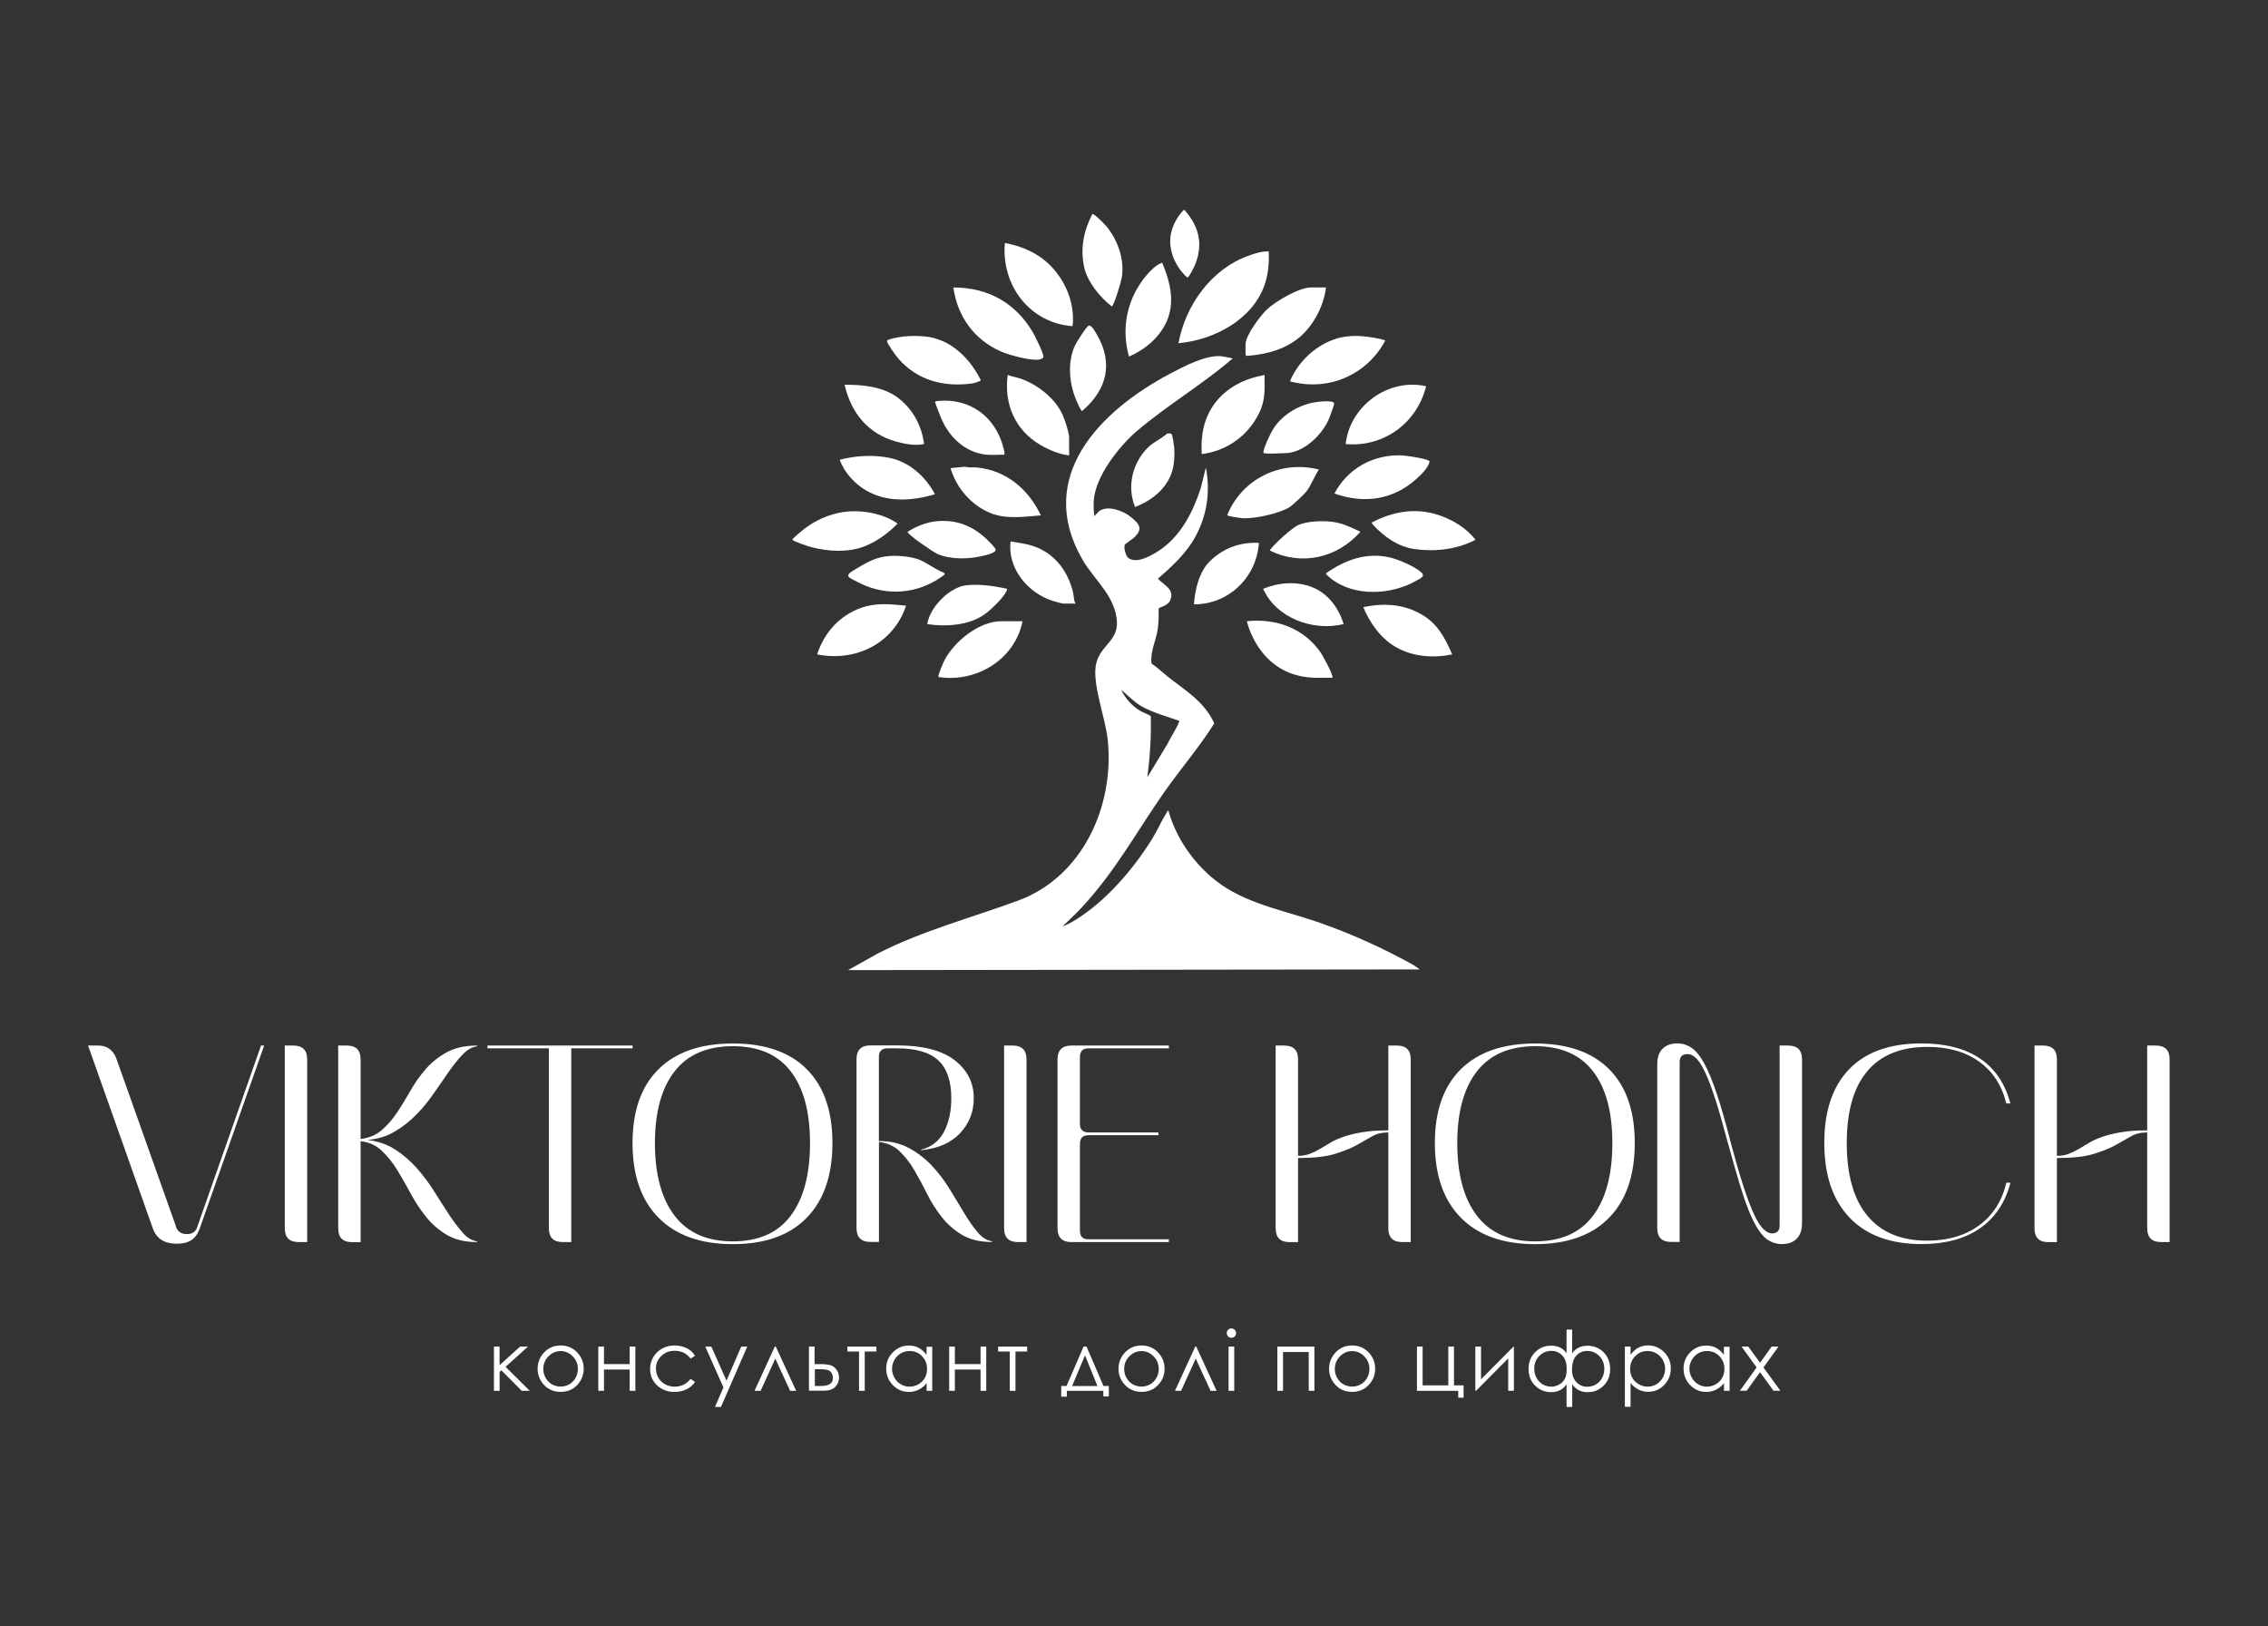 <?xml version="1.0" encoding="UTF-8"?>
<svg id="_Шар_1" data-name="Шар 1" xmlns="http://www.w3.org/2000/svg" viewBox="0 0 318.8 228.53">
  <rect x="0" y="0" width="318.8" height="228.53" fill="#333333" stroke="none"/>
  <defs>
    <style>
      .cls-1 {
        fill: #fff;
      }
    </style>
  </defs>
  <g>
    <path class="cls-1" d="M24.72,172.37c.23.71.74,1.07,1.55,1.07.71,0,1.18-.29,1.41-.87l9.01-25.63h.44l-9.06,25.72c-.26.74-.65,1.28-1.16,1.62-.52.34-1.21.51-2.08.51-1.71,0-2.83-.71-3.34-2.13l-9.11-25.72h1.41c1.26,0,2.11.61,2.57,1.84l8.38,23.59Z"/>
    <path class="cls-1" d="M40.03,146.94h1.21c1.29,0,1.94.65,1.94,1.94v25.68h-1.21c-1.29,0-1.94-.65-1.94-1.94v-25.68Z"/>
    <path class="cls-1" d="M47.54,146.94h1.21c1.29,0,1.94.65,1.94,1.94v11.19c1.16-.13,2.15-.54,2.96-1.24.81-.69,1.53-1.53,2.18-2.5.65-.97,1.28-2.01,1.91-3.12s1.36-2.13,2.18-3.05,1.8-1.69,2.93-2.3c1.13-.61,2.54-.92,4.21-.92v.1c-.71.1-1.38.48-2.01,1.14-.63.66-1.28,1.46-1.94,2.4-.66.94-1.36,1.94-2.08,3-.73,1.07-1.54,2.07-2.45,3-.9.94-1.92,1.74-3.05,2.42-1.13.68-2.42,1.08-3.88,1.21,1.45.16,2.75.61,3.88,1.33,1.13.73,2.15,1.6,3.05,2.62.9,1.02,1.72,2.11,2.45,3.27s1.42,2.25,2.08,3.25c.66,1,1.31,1.86,1.94,2.57.63.71,1.3,1.11,2.01,1.21v.1c-1.68,0-3.08-.33-4.21-.99-1.13-.66-2.11-1.5-2.93-2.52-.82-1.02-1.55-2.11-2.18-3.29-.63-1.18-1.27-2.29-1.91-3.34-.65-1.05-1.37-1.95-2.18-2.71-.81-.76-1.79-1.2-2.96-1.33v14.19h-1.21c-1.29,0-1.94-.65-1.94-1.94v-25.68Z"/>
    <path class="cls-1" d="M77.14,147.33h-8.62v-.39h20.4v.39h-8.62v27.23h-1.21c-1.29,0-1.94-.65-1.94-1.94v-25.29Z"/>
    <path class="cls-1" d="M88.91,160.65c0-4.52,1.22-7.98,3.66-10.39,2.44-2.41,5.92-3.61,10.44-3.61s7.99,1.2,10.39,3.61c2.41,2.41,3.61,5.87,3.61,10.39s-1.2,8.02-3.61,10.49c-2.41,2.47-5.87,3.71-10.39,3.71s-8-1.24-10.44-3.71c-2.44-2.47-3.66-5.97-3.66-10.49ZM92.06,160.65c0,4.39.92,7.79,2.76,10.2,1.84,2.41,4.57,3.61,8.19,3.61s6.33-1.2,8.14-3.61c1.81-2.41,2.71-5.81,2.71-10.2s-.9-7.72-2.71-10.08c-1.81-2.36-4.52-3.54-8.14-3.54s-6.35,1.18-8.19,3.54c-1.84,2.36-2.76,5.72-2.76,10.08Z"/>
    <path class="cls-1" d="M129.46,161.57c1.45-.35,2.53-1.19,3.22-2.49.69-1.31,1.04-2.88,1.04-4.72,0-2.42-.61-4.2-1.82-5.33-1.21-1.13-3.14-1.7-5.79-1.7h-1.36c-.81,0-1.21.4-1.21,1.21v11.82c1.61,0,3.03.33,4.24.99,1.21.66,2.29,1.49,3.22,2.49.94,1,1.77,2.1,2.5,3.29.73,1.2,1.41,2.32,2.04,3.37.63,1.05,1.26,1.95,1.89,2.69.63.74,1.3,1.16,2.01,1.26v.1c-1.68,0-3.08-.33-4.19-.99-1.11-.66-2.07-1.49-2.86-2.5-.79-1-1.48-2.08-2.06-3.25s-1.18-2.27-1.79-3.32c-.61-1.05-1.31-1.95-2.08-2.69-.77-.74-1.74-1.18-2.91-1.31v14.05h-1.21c-1.29,0-1.94-.65-1.94-1.94v-23.74c0-1.29.65-1.94,1.94-1.94h3.78c3.58,0,6.27.69,8.07,2.08,1.79,1.39,2.69,3.17,2.69,5.33,0,1.94-.65,3.58-1.94,4.94-1.29,1.36-3.1,2.15-5.43,2.37l-.05-.1Z"/>
    <path class="cls-1" d="M141.14,146.94h1.21c1.29,0,1.94.65,1.94,1.94v25.68h-1.21c-1.29,0-1.94-.65-1.94-1.94v-25.68Z"/>
    <path class="cls-1" d="M162.84,159.15v.39h-9.83c-.81,0-1.21.4-1.21,1.21v12.21c0,.81.4,1.21,1.21,1.21h11.29v.39h-13.71c-1.29,0-1.94-.65-1.94-1.94v-23.74c0-1.29.65-1.94,1.94-1.94h13.71v.39h-11.29c-.81,0-1.21.4-1.21,1.21v9.4c0,.81.4,1.21,1.21,1.21h9.83Z"/>
    <path class="cls-1" d="M179.31,146.94h1.21c1.29,0,1.94.65,1.94,1.94v13.56c.61,0,1.15-.09,1.62-.27.47-.18.93-.4,1.38-.65.45-.26.94-.55,1.45-.87.52-.32,1.15-.61,1.89-.87.74-.26,1.62-.48,2.64-.65,1.02-.18,2.25-.27,3.71-.27v-11.92h1.21c1.29,0,1.94.65,1.94,1.94v25.68h-1.21c-1.29,0-1.94-.65-1.94-1.94v-13.47c-.9,0-1.67.19-2.3.56-.63.37-1.36.78-2.18,1.24-.82.45-1.86.86-3.1,1.24-1.24.37-2.95.56-5.11.56v11.82h-1.21c-1.29,0-1.94-.65-1.94-1.94v-25.68Z"/>
    <path class="cls-1" d="M201.69,160.65c0-4.52,1.22-7.98,3.66-10.39,2.44-2.41,5.92-3.61,10.44-3.61s7.99,1.2,10.39,3.61c2.41,2.41,3.61,5.87,3.61,10.39s-1.2,8.02-3.61,10.49c-2.41,2.47-5.87,3.71-10.39,3.71s-8-1.24-10.44-3.71c-2.44-2.47-3.66-5.97-3.66-10.49ZM204.84,160.65c0,4.39.92,7.79,2.76,10.2,1.84,2.41,4.57,3.61,8.19,3.61s6.33-1.2,8.14-3.61c1.81-2.41,2.71-5.81,2.71-10.2s-.9-7.72-2.71-10.08c-1.81-2.36-4.52-3.54-8.14-3.54s-6.35,1.18-8.19,3.54c-1.84,2.36-2.76,5.72-2.76,10.08Z"/>
    <path class="cls-1" d="M242.92,160.79c-.65-2.45-1.23-4.49-1.74-6.1-.52-1.61-1-2.91-1.45-3.88-.45-.97-.88-1.65-1.28-2.06-.4-.4-.82-.61-1.24-.61-.74,0-1.11.37-1.11,1.11v25.29h-1.21c-1.29,0-1.94-.65-1.94-1.94v-23.01c0-.97.25-1.7.75-2.2.5-.5,1.19-.75,2.06-.75.74,0,1.42.21,2.03.63.61.42,1.21,1.16,1.79,2.23.58,1.07,1.17,2.5,1.77,4.31.6,1.81,1.25,4.1,1.96,6.88.65,2.42,1.24,4.45,1.77,6.08.53,1.63,1.03,2.93,1.48,3.9.45.97.89,1.66,1.31,2.06.42.4.82.61,1.21.61.71,0,1.07-.37,1.07-1.11v-25.29h1.21c1.29,0,1.94.65,1.94,1.94v23.01c0,.97-.25,1.7-.75,2.2-.5.5-1.19.75-2.06.75-.77,0-1.47-.22-2.08-.65s-1.2-1.19-1.77-2.25c-.57-1.07-1.14-2.5-1.72-4.31-.58-1.81-1.24-4.08-1.99-6.83Z"/>
    <path class="cls-1" d="M270.09,174.84c-4.36,0-7.73-1.24-10.1-3.71-2.37-2.47-3.56-5.97-3.56-10.49s1.17-7.98,3.51-10.39c2.34-2.41,5.72-3.61,10.15-3.61,3.39,0,6.14.71,8.24,2.13,2.1,1.42,3.52,3.52,4.26,6.3h-.58c-.61-2.52-1.88-4.47-3.8-5.86-1.92-1.39-4.35-2.08-7.29-2.08-3.71,0-6.53,1.14-8.45,3.42s-2.88,5.64-2.88,10.1.97,7.9,2.91,10.22c1.94,2.33,4.73,3.49,8.38,3.49,2.91,0,5.34-.71,7.29-2.13,1.95-1.42,3.24-3.42,3.85-6.01h.58c-.74,2.81-2.18,4.95-4.31,6.42-2.13,1.47-4.86,2.2-8.19,2.2Z"/>
    <path class="cls-1" d="M285.98,146.94h1.21c1.29,0,1.94.65,1.94,1.94v13.56c.61,0,1.15-.09,1.62-.27.47-.18.93-.4,1.38-.65.45-.26.94-.55,1.45-.87.52-.32,1.15-.61,1.89-.87.74-.26,1.62-.48,2.64-.65,1.02-.18,2.25-.27,3.71-.27v-11.92h1.21c1.29,0,1.94.65,1.94,1.94v25.68h-1.21c-1.29,0-1.94-.65-1.94-1.94v-13.47c-.9,0-1.67.19-2.3.56-.63.37-1.36.78-2.18,1.24-.82.45-1.86.86-3.1,1.24-1.24.37-2.95.56-5.11.56v11.82h-1.21c-1.29,0-1.94-.65-1.94-1.94v-25.68Z"/>
  </g>
  <g>
    <path class="cls-1" d="M173.19,50.32c.15.16-.07.18-.13.23-4.09,3.51-9.08,6.47-13.21,9.99-2.55,2.17-5.91,6.43-6.11,9.86-.04.7-.02,1.45.1,2.14l.59-.65c1.2-.97,3.44-.11,4.51.75,1.24,1,1.78,1.69.45,2.93-.2.18-1.22.88-1.27.96-.21.37.11,1.61.5,1.9,1.24.91,3.57-.53,4.63-1.28,2.82-2.01,4.45-5.25,5.51-8.47l.74-2.97c.67,3.45.15,6.84-1.57,9.89-1.27,2.25-3.25,4.05-5.17,5.74.89.92,2.39,1.47,1.73,3.03-.34.81-1.56.96-1.62,1.15,0,.97,0,1.89-.13,2.85-.22,1.64-1.05,3.08-.89,4.78l.03.12c.76.5,1.41,1.14,2.11,1.7,2.51,2.01,5.32,3.6,6.69,6.7-2.13,3.39-4.77,6.43-7.06,9.7-3.98,5.7-6.88,11.17-11.73,16.34-.81.86-1.69,1.65-2.53,2.48.66-.23,1.29-.58,1.88-.95,4.25-2.64,8.02-7.04,10.66-11.26.77-1.23,1.37-2.64,2.12-3.83.05-.09.09-.22.22-.23.97,3.53,3.12,6.76,5.85,9.18,3.96,3.51,9.07,4.53,13.94,6.09,4.36,1.4,8.9,3.37,12.94,5.51.86.45,1.85.94,2.58,1.54l-80.34.1,4.16-2.33c6.28-3.21,13.14-5.01,19.74-7.44,9.1-3.35,13.56-13.32,12.6-22.61-.32-3.06-2.28-8.03-1.62-10.74.61-2.51,3.06-3.16,2.91-5.83-.2-3.62-3.16-5.83-4.84-8.74-6.75-11.67,2.51-20.95,12.31-26.13,1.95-1.03,4.97-2.63,7.16-2.46.2.02,1.48.24,1.54.3ZM165.75,101.3c-1.69-.59-3.78-1.17-5.33-2.06-1-.58-1.93-1.54-2.81-2.3.51,1.19,1.6,2.35,2.71,2.99.27.16,1.39.59,1.44.74.08,2.87-.12,5.72-.48,8.56l2.89-4.79c.16-.43,1.74-2.94,1.57-3.14Z"/>
    <path class="cls-1" d="M178.34,35.34c.07,1.6-.07,3.2-.59,4.71-1.71,4.91-7.16,7.75-12.1,8.18,1-5.36,4.63-10.44,9.87-12.3.89-.32,1.87-.64,2.83-.59Z"/>
    <path class="cls-1" d="M134.01,40.4c4.84,0,8.69,2.13,11.15,6.26.27.46,1.67,3.23,1.5,3.56-.05.1-.24.21-.35.25-1,.39-4.46-.57-5.52-1.03-3.81-1.64-6.21-4.93-6.78-9.04Z"/>
    <path class="cls-1" d="M150.76,45.84c-6.03-.44-10.04-5.77-9.51-11.69,1.94.36,3.83,1.07,5.4,2.29,2.77,2.14,4.55,5.9,4.11,9.41Z"/>
    <path class="cls-1" d="M186.38,40.4c-.25,2.4-1.63,5.1-3.42,6.74-2.08,1.91-4.88,2.67-7.64,2.87-.08.02-.24-.1-.24-.14v-1.49c0-1.23,2.07-4,2.97-4.86,1.2-1.15,4.55-3.12,6.2-3.12h2.13Z"/>
    <path class="cls-1" d="M177.75,52.7c-.02.71.03,1.42,0,2.13-.08,1.61-.34,2.53-1.14,3.92-1.61,2.8-4.47,4.68-7.69,5.06-.15-2.59.27-5.03,1.84-7.13,1.7-2.27,4.23-3.48,6.98-3.98Z"/>
    <path class="cls-1" d="M150.27,64c-1.38-.15-2.85-.78-4.03-1.47-3.56-2.08-5.14-5.77-4.59-9.84.58.24,1.19.31,1.81.52,2.37.82,4.89,2.78,5.91,5.1.3.68.91,2.47.91,3.16v2.53Z"/>
    <path class="cls-1" d="M127.24,47.27c1.05-.09,2.38-.08,3.41.1,3.29.58,5.79,3.18,7.22,6.07-.03.12-.97.42-1.15.44-4.06.57-7.81-.41-10.51-3.56-.29-.34-1.49-2.01-1.52-2.35-.02-.2.17-.21.31-.26.52-.2,1.67-.39,2.24-.44Z"/>
    <path class="cls-1" d="M187.27,95.25c-.38,0-.76-.01-1.14,0-1.77.05-3.26-.05-4.94-.72-3.06-1.23-5.1-4.1-5.93-7.22,4.1-.45,8.04.98,10.4,4.43.28.42,1.86,3.25,1.61,3.5Z"/>
    <path class="cls-1" d="M181.32,53.59c1.1-2.63,3.29-4.76,5.95-5.8,1.93-.75,3.85-.67,5.87-.32.25.04,1.53.26,1.57.42-2.63,4.85-8.02,7.16-13.39,5.7Z"/>
    <path class="cls-1" d="M119.41,71.87c2.24-.15,4.92.41,6.76,1.71-1.26,1.3-2.75,2.4-4.43,3.11-2.37,1.01-5.34.84-7.79.18-.35-.09-2.51-.81-2.56-1.02-.04-.19,1.76-1.61,2.05-1.81,1.75-1.23,3.8-2.03,5.96-2.17Z"/>
    <path class="cls-1" d="M204.13,91.97c-2.69.55-5.53.34-7.94-1.04-2.09-1.2-3.66-3.4-4.56-5.6,3.22-.69,6.38-.38,9.06,1.6,1.67,1.24,2.63,3.18,3.44,5.04Z"/>
    <path class="cls-1" d="M127.36,85.13c-1.79,5.33-7.07,7.91-12.5,6.84.99-3.06,3.15-5.47,6.2-6.55,2.12-.75,4.1-.51,6.3-.3Z"/>
    <path class="cls-1" d="M185.39,65.99c-.63.94-1.1,2.24-1.79,3.12-.3.39-1.97,1.95-2.37,2.19-1.46.87-4.81,1.62-6.5,1.53-.28-.01-2.21-.27-2.23-.44,2.09-5.1,7.53-7.77,12.89-6.4Z"/>
    <path class="cls-1" d="M118.73,54.08c2.39-.04,5.23.25,7.23,1.64,2.23,1.55,3.6,4,3.93,6.69-1.22.26-2.64,0-3.85-.33-4.02-1.09-6.39-4.02-7.32-8Z"/>
    <path class="cls-1" d="M143.73,87.31c-1.07,5.38-6.49,8.66-11.8,7.84-.16-.16.65-2.01.81-2.32,1.36-2.65,4.87-5.52,7.97-5.52h3.03Z"/>
    <path class="cls-1" d="M192.82,73.43c2.98-1.55,6.16-2.13,9.42-1.04,1.94.65,3.91,1.83,5.16,3.47-2.6,1.36-5.65,1.71-8.55,1.31-1.95-.27-3.6-1.28-5.04-2.6-.15-.14-1.08-1.01-.99-1.14Z"/>
    <path class="cls-1" d="M200.46,54.28c-1.27,5.17-5.96,8.61-11.31,8.13.59-5.37,5.99-9.32,11.31-8.13Z"/>
    <path class="cls-1" d="M131.43,69.46c-3.18.94-6.69,1.19-9.65-.51-1.63-.94-3.13-2.57-3.74-4.34,2.23-.58,4.69-.72,6.96-.27,2.81.56,5.11,2.64,6.43,5.13Z"/>
    <path class="cls-1" d="M163.36,36.92c.85,2.05,1.52,4.22,1.16,6.47-.5,3.14-3.02,5.5-5.82,6.72-1.16-4.04-.24-8.28,2.48-11.45.58-.67,1.33-1.45,2.18-1.74Z"/>
    <path class="cls-1" d="M146.31,72.43c-2.29.19-4.89.57-7.07-.32-2.72-1.11-4.8-3.52-5.63-6.32l2.04-.2c.59.17,1.18.05,1.77.12,4.09.44,7.19,3.1,8.89,6.73Z"/>
    <path class="cls-1" d="M187.57,69.36c1.88-3.53,5.45-5.52,9.48-5.36.51.02,3.8.47,3.9.85-.19.91-1.14,1.8-1.82,2.43-3.29,2.99-7.39,3.56-11.56,2.08Z"/>
    <path class="cls-1" d="M153.55,30.08c.19-.14,1.75,1.47,1.93,1.68,1.64,1.94,2.62,4.73,2.2,7.26-.09.53-1.08,3.97-1.41,4.04-1.65-1.28-3.44-3.46-3.88-5.54-.57-2.63-.05-5.1,1.16-7.46Z"/>
    <path class="cls-1" d="M186.38,80.57c2.69-1.87,5.61-2.97,8.93-2.24,1.22.27,3.61,1.29,4.51,2.14.58.55-.27.87-.74,1.14-3.49,2.02-8.73,2.29-12-.31-.14-.11-.78-.62-.7-.73Z"/>
    <path class="cls-1" d="M125.46,78.12c1.07-.04,2.54.12,3.55.46,1.2.41,2.42,1.46,3.65,1.9l.16.23c-3.18,2.51-7.34,3.14-11.13,1.62-.38-.15-2.15-1-2.36-1.22-.16-.17-.09-.37.06-.54.17-.19,1.45-.93,1.76-1.11,1.48-.84,2.56-1.28,4.31-1.34Z"/>
    <path class="cls-1" d="M151.17,84.83h-1.64c-.25,0-1.21-.28-1.51-.37-3.51-1.08-6.43-4.56-5.97-8.36,1.02.17,2.04.28,3.03.59,3.08.98,5,3.47,5.75,6.55.13.55.08,1.11.35,1.59Z"/>
    <path class="cls-1" d="M176.96,76.3c-.33,4.83-4.25,8.66-9.13,8.63.12-2.06.75-4.64,2.28-6.1,1.89-1.81,4.21-2.67,6.85-2.53Z"/>
    <path class="cls-1" d="M191.24,74.72c-3.23,3.67-8.22,4.85-12.7,2.68-.04-.15.04-.16.1-.25.52-.75,2.99-2.97,3.8-3.34,1.28-.59,3.58-.66,4.96-.46s2.54.77,3.83,1.38Z"/>
    <path class="cls-1" d="M138.62,63.9c-3.02-.34-5.22-2.49-6.34-5.16-.12-.28-.85-2.11-.84-2.23s.23-.14.34-.15c4.52-.48,8.16,2.22,9.25,6.53.04.17.31,1.01.08,1.01-.76,0-1.76.08-2.48,0Z"/>
    <path class="cls-1" d="M188.86,87.71c-4.28,1.05-9.46-.83-11.31-4.96,2.2-.89,4.66-1.11,6.91-.22s3.74,2.97,4.4,5.17Z"/>
    <path class="cls-1" d="M131.61,73.26c3.5-.36,6.1,1.18,8.26,3.78.46.61-1.1.92-1.55,1.04-2,.51-4.58.6-6.52-.21-.57-.24-4.24-2.75-4.23-3.11,1.1-.77,2.7-1.37,4.04-1.51Z"/>
    <path class="cls-1" d="M177.7,63.7c-.07-.02-.13-.1-.11-.21.13-.76.89-2.37,1.3-3.07,1.17-1.98,3.44-3.4,5.68-3.84.44-.09,2.9-.43,2.97.12.02.16-.62,1.91-.75,2.2-.99,2.27-3.58,4.79-6.22,4.79-.65,0-2.38.13-2.88,0Z"/>
    <path class="cls-1" d="M153.02,45.77c.42-.12.93.85,1.14,1.21,2.39,4.07,1.43,7.81-2.05,10.78-.24,0-1.09-2.14-1.19-2.48-.67-2.17-.77-4.58.16-6.68.19-.42,1.63-2.74,1.94-2.82Z"/>
    <path class="cls-1" d="M141.55,82.75c.03.15-.03.23-.09.35-.45.95-2.21,2.64-3.09,3.26-2.21,1.54-5.43,1.75-8.03,1.35.33-2.35,3.13-5.2,5.5-5.46,1.83-.2,3.92.1,5.7.5Z"/>
    <path class="cls-1" d="M164.03,60.95c.19-.04.55-.09.68.08.1.13.32,1.58.34,1.84.08,1.05.03,2.21-.25,3.22-.7,2.53-2.88,4.25-5.25,5.16-1.18-2.87-.37-6.22,1.83-8.38.76-.74,1.84-1.21,2.65-1.91Z"/>
    <path class="cls-1" d="M166.4,29.49c.12-.03.52.53.62.66,1.66,2.19,1.99,4.43.99,7-.11.28-.88,1.86-1.12,1.86-1.7-1.52-2.77-3.96-2.28-6.25.26-1.2.93-2.4,1.79-3.27Z"/>
  </g>
  <g>
    <path class="cls-1" d="M69.42,189.25h.8v2.61l2.88-2.61h1.11l-3.15,2.84,3.4,3.37h-1.13l-2.85-2.87-.25.22v2.65h-.8v-6.21Z"/>
    <path class="cls-1" d="M78.81,189.09c.96,0,1.75.35,2.38,1.04.57.63.86,1.38.86,2.24s-.3,1.62-.91,2.27c-.6.65-1.38.97-2.33.97s-1.73-.32-2.33-.97c-.6-.65-.91-1.41-.91-2.27s.29-1.6.86-2.24c.63-.7,1.42-1.04,2.38-1.04ZM78.8,189.88c-.66,0-1.23.25-1.71.74-.48.49-.72,1.08-.72,1.78,0,.45.11.87.33,1.25.22.39.51.69.88.9s.78.32,1.22.32.85-.11,1.22-.32.66-.51.88-.9c.22-.39.33-.81.33-1.25,0-.7-.24-1.29-.72-1.78-.48-.49-1.05-.74-1.71-.74Z"/>
    <path class="cls-1" d="M88.51,192.47h-3.61v2.99h-.8v-6.21h.8v2.46h3.61v-2.46h.8v6.21h-.8v-2.99Z"/>
    <path class="cls-1" d="M97.7,190.54l-.63.39c-.55-.73-1.29-1.09-2.24-1.09-.76,0-1.38.24-1.88.73-.5.49-.75,1.08-.75,1.77,0,.45.11.88.34,1.28.23.4.55.71.95.93.4.22.85.33,1.35.33.91,0,1.66-.36,2.23-1.09l.63.42c-.3.45-.7.79-1.2,1.04-.5.25-1.07.37-1.71.37-.98,0-1.79-.31-2.44-.94-.65-.62-.97-1.38-.97-2.28,0-.6.15-1.16.45-1.67.3-.52.72-.92,1.25-1.21.53-.29,1.12-.43,1.77-.43.41,0,.81.06,1.19.19.38.12.71.29.97.49.27.2.49.46.68.77Z"/>
    <path class="cls-1" d="M99.15,189.25h.84l2.13,4.78,2.07-4.78h.85l-3.7,8.48h-.84l1.19-2.74-2.55-5.74Z"/>
    <path class="cls-1" d="M111.91,195.46h-.85l-2.08-4.52-2.06,4.52h-.86l2.85-6.21h.14l2.86,6.21Z"/>
    <path class="cls-1" d="M114.51,191.71h.76c.6,0,1.08.05,1.42.14.34.09.64.31.88.63.25.33.37.7.37,1.12,0,.51-.18.95-.54,1.31-.36.36-.9.54-1.63.54h-2.06v-6.21h.79v2.46ZM114.54,192.44v2.34h.92c1.08,0,1.62-.38,1.62-1.14,0-.22-.06-.43-.17-.64-.12-.21-.29-.36-.51-.44s-.62-.13-1.18-.13h-.68Z"/>
    <path class="cls-1" d="M119.11,189.25h4.08v.69h-1.64v5.52h-.8v-5.52h-1.64v-.69Z"/>
    <path class="cls-1" d="M131.04,189.25v6.21h-.79v-1.07c-.33.41-.71.71-1.13.92-.42.21-.87.31-1.37.31-.88,0-1.63-.32-2.25-.96-.62-.64-.93-1.41-.93-2.32s.31-1.66.94-2.29c.63-.64,1.38-.95,2.26-.95.51,0,.97.11,1.38.33.41.22.77.54,1.09.98v-1.14h.79ZM127.85,189.87c-.44,0-.85.11-1.23.33s-.67.52-.9.92c-.22.4-.33.81-.33,1.25s.11.85.34,1.25c.22.4.53.71.9.93s.78.33,1.22.33.85-.11,1.24-.33c.39-.22.69-.52.9-.89s.32-.8.32-1.27c0-.72-.24-1.32-.71-1.8-.47-.48-1.05-.72-1.75-.72Z"/>
    <path class="cls-1" d="M137.83,192.47h-3.61v2.99h-.8v-6.21h.8v2.46h3.61v-2.46h.8v6.21h-.8v-2.99Z"/>
    <path class="cls-1" d="M140.3,189.25h4.08v.69h-1.64v5.52h-.8v-5.52h-1.64v-.69Z"/>
    <path class="cls-1" d="M149.92,194.78l2.39-5.53h.42l2.38,5.53h.75v1.47h-.77v-.79h-5.13v.83h-.79v-1.51h.75ZM152.51,190.49l-1.81,4.3h3.56l-1.74-4.3Z"/>
    <path class="cls-1" d="M160.46,189.09c.96,0,1.75.35,2.38,1.04.57.63.86,1.38.86,2.24s-.3,1.62-.91,2.27c-.6.65-1.38.97-2.33.97s-1.73-.32-2.33-.97c-.6-.65-.91-1.41-.91-2.27s.29-1.6.86-2.24c.63-.7,1.42-1.04,2.38-1.04ZM160.45,189.88c-.66,0-1.23.25-1.71.74-.48.49-.72,1.08-.72,1.78,0,.45.11.87.33,1.25.22.39.51.69.88.9s.78.32,1.22.32.85-.11,1.22-.32.66-.51.88-.9c.22-.39.33-.81.33-1.25,0-.7-.24-1.29-.72-1.78-.48-.49-1.05-.74-1.71-.74Z"/>
    <path class="cls-1" d="M171.01,195.46h-.85l-2.08-4.52-2.06,4.52h-.86l2.85-6.21h.14l2.86,6.21Z"/>
    <path class="cls-1" d="M173.09,186.7c.18,0,.34.06.47.19.13.13.19.29.19.47s-.06.33-.19.46c-.13.13-.28.19-.47.19s-.33-.06-.46-.19c-.13-.13-.19-.28-.19-.46s.06-.34.19-.47c.13-.13.28-.19.46-.19ZM172.69,189.25h.8v6.21h-.8v-6.21Z"/>
    <path class="cls-1" d="M179.55,189.25h5.21v6.21h-.8v-5.45h-3.61v5.45h-.8v-6.21Z"/>
    <path class="cls-1" d="M190.06,189.09c.96,0,1.75.35,2.38,1.04.57.63.86,1.38.86,2.24s-.3,1.62-.91,2.27c-.6.65-1.38.97-2.33.97s-1.73-.32-2.33-.97c-.6-.65-.91-1.41-.91-2.27s.29-1.6.86-2.24c.63-.7,1.42-1.04,2.38-1.04ZM190.06,189.88c-.66,0-1.23.25-1.71.74-.48.49-.72,1.08-.72,1.78,0,.45.11.87.33,1.25.22.39.51.69.88.9s.78.32,1.22.32.85-.11,1.22-.32.66-.51.88-.9c.22-.39.33-.81.33-1.25,0-.7-.24-1.29-.72-1.78-.48-.49-1.05-.74-1.71-.74Z"/>
    <path class="cls-1" d="M204.97,195.46h-5.8v-6.21h.8v5.45h3.61v-5.45h.8v5.45h1.35v1.73h-.75v-.98Z"/>
    <path class="cls-1" d="M208.18,189.25v4.59l4.56-4.59h.06v6.21h-.8v-4.55l-4.52,4.55h-.1v-6.21h.8Z"/>
    <path class="cls-1" d="M220.19,186.86h.8v3.33c.5-.71,1.21-1.06,2.15-1.06s1.66.31,2.27.92c.61.61.92,1.4.92,2.36s-.31,1.72-.92,2.33-1.36.91-2.24.91c-.96,0-1.68-.37-2.17-1.12v3.2h-.8v-3.2c-.48.75-1.21,1.12-2.19,1.12-.86,0-1.6-.3-2.22-.91-.62-.61-.93-1.39-.93-2.34s.3-1.74.92-2.36,1.37-.92,2.27-.92c.95,0,1.67.35,2.15,1.06v-3.33ZM215.67,192.36c0,.69.22,1.29.67,1.78.45.49,1.04.74,1.79.74.26,0,.54-.07.83-.2.3-.13.54-.3.71-.5.18-.2.32-.43.41-.69.09-.26.14-.65.14-1.15,0-.81-.21-1.42-.63-1.85s-.92-.64-1.52-.64c-.66,0-1.23.24-1.7.71-.47.48-.71,1.07-.71,1.8ZM220.97,192.51c0,.74.21,1.32.63,1.75.42.42.91.63,1.45.63.74,0,1.34-.25,1.79-.74.45-.49.67-1.09.67-1.79s-.24-1.32-.71-1.79c-.47-.48-1.04-.71-1.7-.71-.6,0-1.1.21-1.51.64-.41.42-.62,1.1-.62,2.02Z"/>
    <path class="cls-1" d="M228.4,189.25h.8v1.14c.32-.43.68-.76,1.09-.98s.87-.33,1.37-.33c.88,0,1.63.32,2.26.95.63.63.94,1.4.94,2.29s-.31,1.69-.93,2.32c-.62.64-1.37.96-2.25.96-.49,0-.95-.1-1.36-.31-.41-.21-.79-.51-1.12-.92v3.34h-.8v-8.48ZM231.59,189.87c-.69,0-1.27.24-1.74.72-.47.48-.71,1.08-.71,1.8,0,.47.11.89.32,1.27.21.38.51.67.91.89.39.22.81.33,1.24.33s.83-.11,1.21-.33c.38-.22.68-.53.9-.93s.34-.82.34-1.25-.11-.86-.33-1.25-.52-.7-.9-.92c-.38-.22-.79-.33-1.23-.33Z"/>
    <path class="cls-1" d="M243.12,189.25v6.21h-.79v-1.07c-.33.41-.71.71-1.13.92-.42.21-.87.31-1.37.31-.88,0-1.63-.32-2.25-.96-.62-.64-.93-1.41-.93-2.32s.31-1.66.94-2.29c.63-.64,1.38-.95,2.26-.95.51,0,.97.11,1.38.33.41.22.77.54,1.09.98v-1.14h.79ZM239.93,189.87c-.44,0-.85.11-1.23.33s-.67.52-.9.92c-.22.4-.33.81-.33,1.25s.11.85.34,1.25c.22.4.53.71.9.93s.78.33,1.22.33.85-.11,1.24-.33c.39-.22.69-.52.9-.89s.32-.8.32-1.27c0-.72-.24-1.32-.71-1.8-.47-.48-1.05-.72-1.75-.72Z"/>
    <path class="cls-1" d="M244.79,189.25h.96l1.65,2.27,1.63-2.27h.96l-2.11,2.93,2.38,3.27h-.97l-1.89-2.61-1.88,2.61h-.95l2.35-3.27-2.13-2.94Z"/>
  </g>
</svg>
